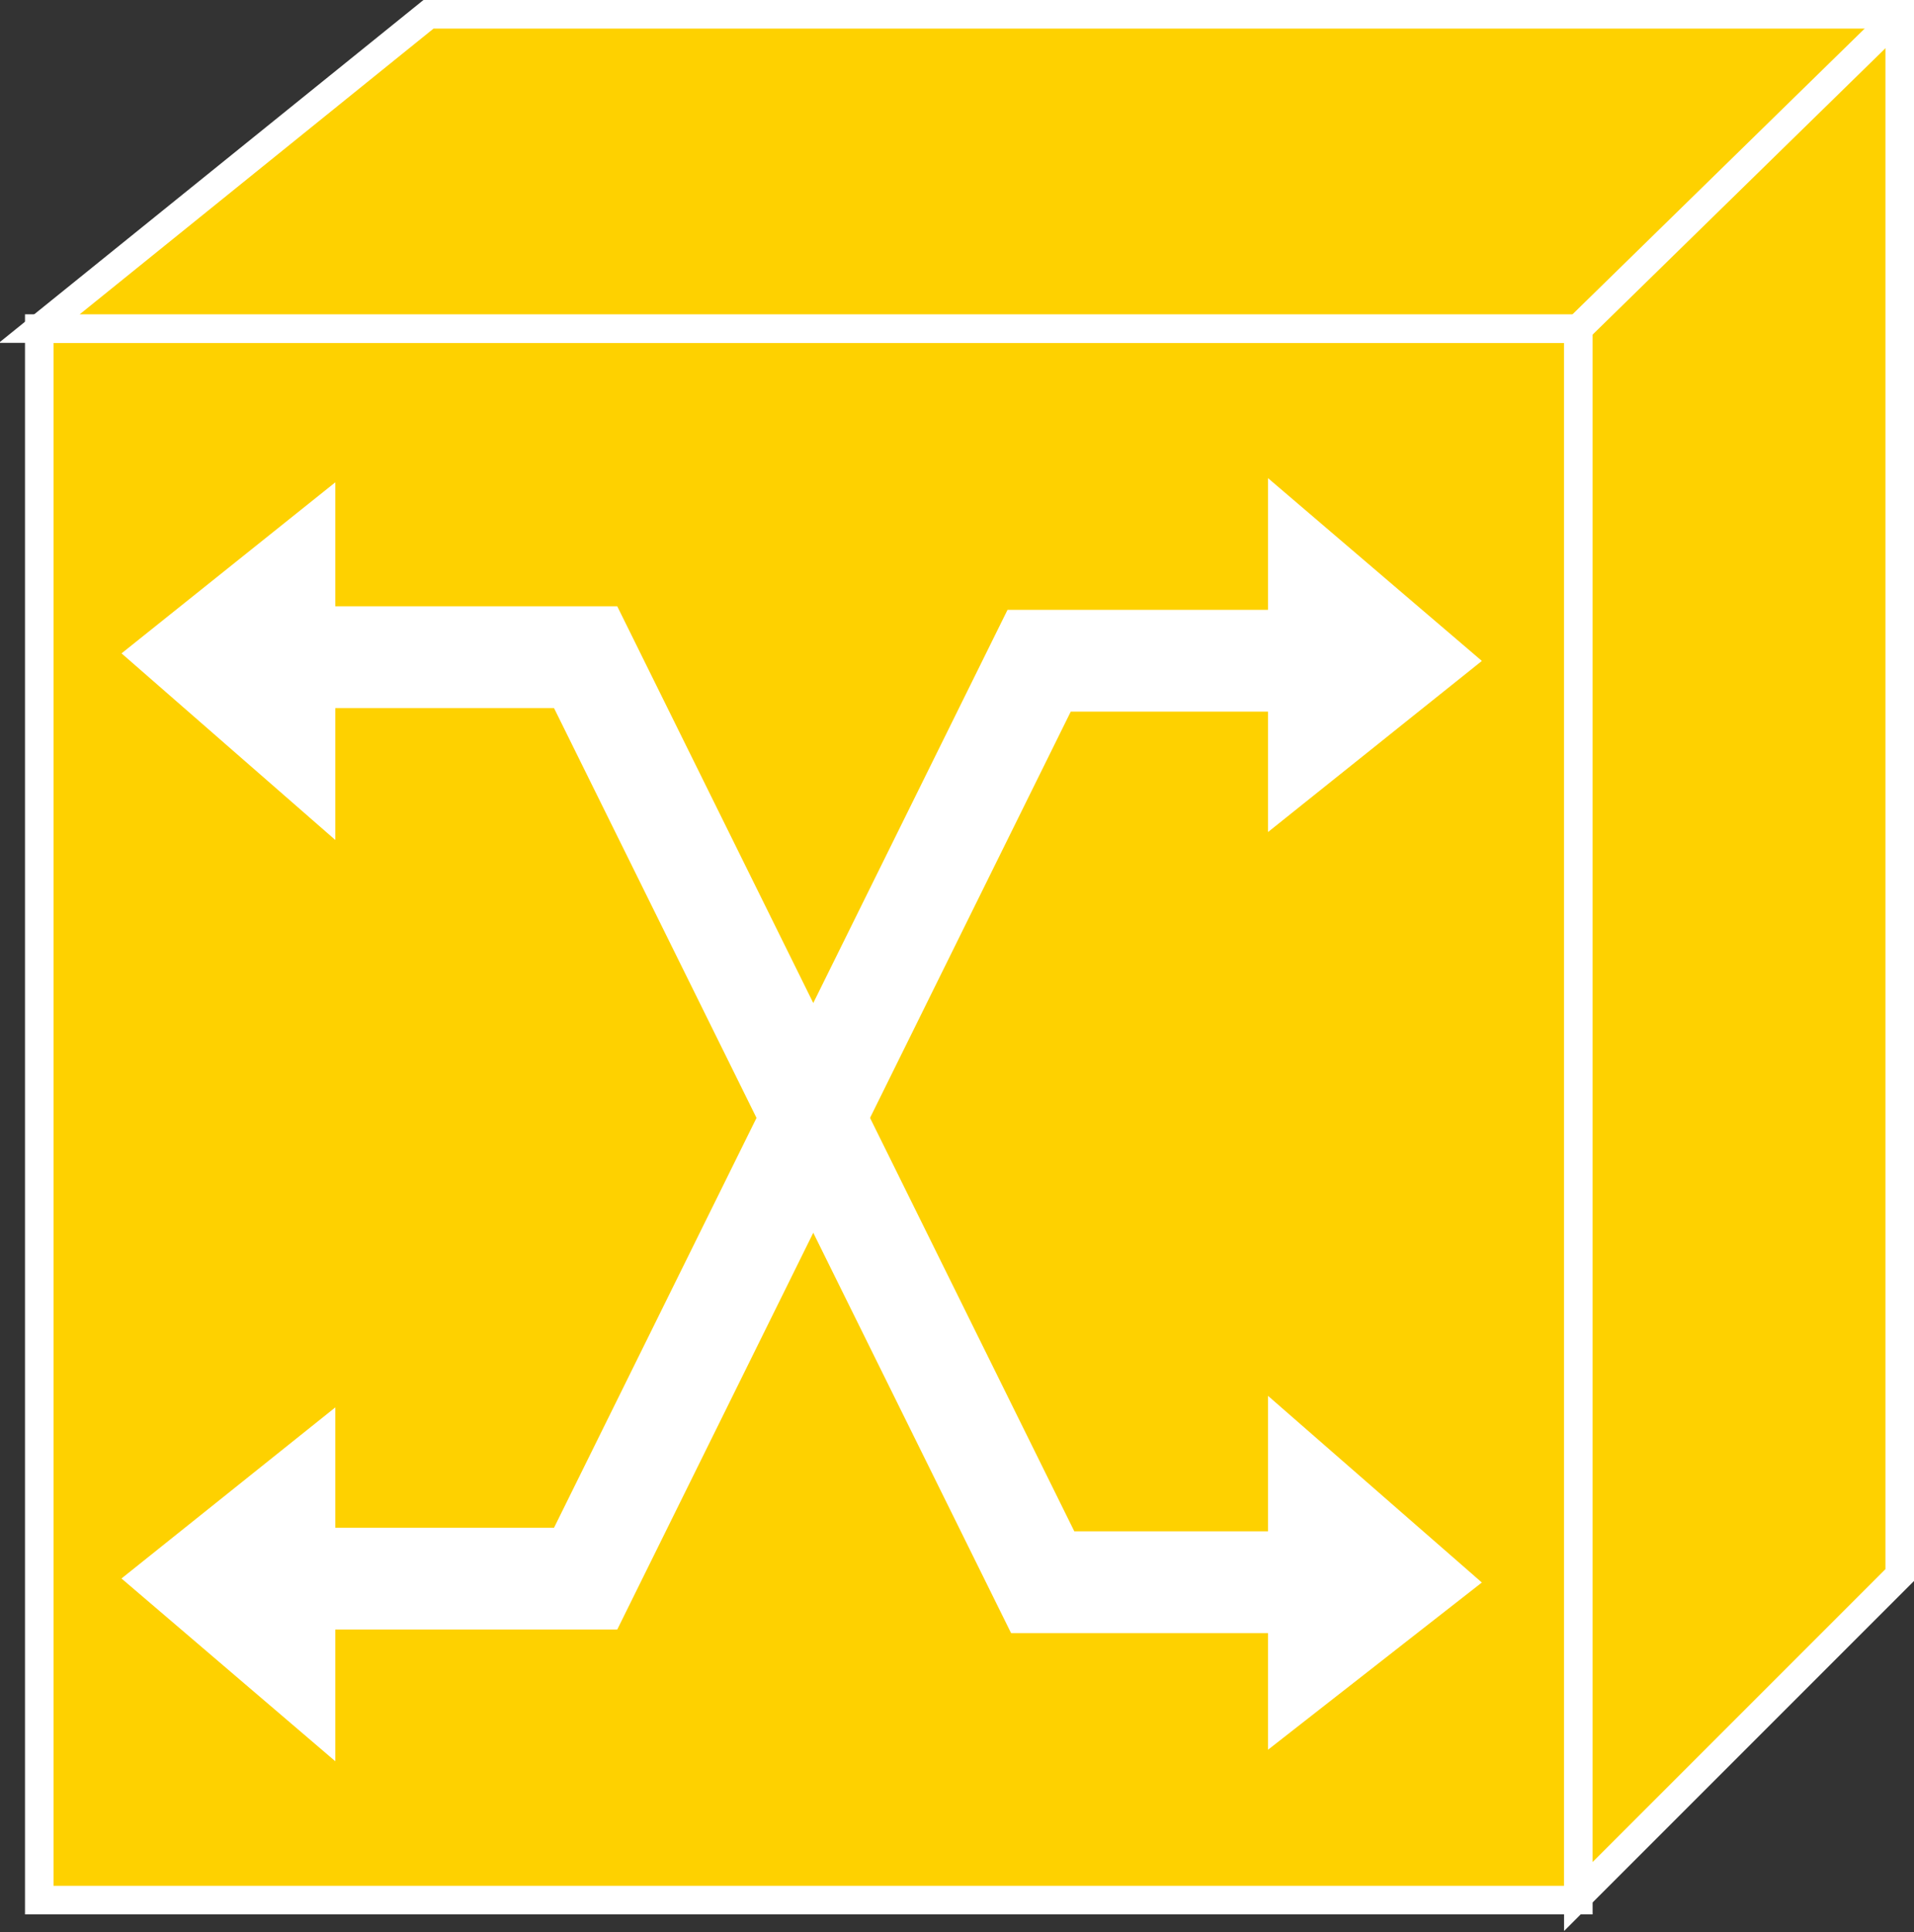 <?xml version="1.0" encoding="utf-8"?>
<!-- Generator: Adobe Illustrator 20.1.0, SVG Export Plug-In . SVG Version: 6.00 Build 0)  -->
<svg version="1.1" id="Layer_1" xmlns="http://www.w3.org/2000/svg" xmlns:xlink="http://www.w3.org/1999/xlink" x="0px" y="0px"
	 viewBox="0 0 53.6 54.1" style="enable-background:new 0 0 53.6 54.1;" xml:space="preserve">
<rect x="0" y="0" width="53.6" height="54.1" fill="#333333" stroke="none"/>
<style type="text/css">
	.st0{fill:#FED100;stroke:#FFFFFF;stroke-width:0.8;}
	.st1{fill:none;stroke:#FFFFFF;stroke-width:0.8;}
	.st2{fill:none;stroke:#FFFFFF;stroke-width:2.85;}
	.st3{fill:#FFFFFF;stroke:#FFFFFF;stroke-width:0.38;}
</style>
<g>
	<g>
		<rect x="1.1" y="9.2" class="st0" width="43.1" height="44"/>
		<polygon class="st0" points="44.2,9.2 1.1,9.2 12,0.4 53.2,0.4 53.2,0.4 53.2,44.1 44.2,53.1 44.2,9.2 		"/>
		<line class="st1" x1="44.2" y1="9.2" x2="53.2" y2="0.4"/>
		<polyline class="st2" points="38.6,44.3 29.2,44.3 16.4,18.4 7.9,18.4 		"/>
		<polyline class="st2" points="7.2,44.2 16.4,44.2 29.1,18.5 39,18.5 		"/>
		<g>
			<polygon class="st3" points="35.7,13.8 35.7,22.9 41.2,18.5 			"/>
		</g>
		<g>
			<polygon class="st3" points="35.7,39.5 35.7,48.6 41.2,44.3 			"/>
		</g>
	</g>
	<g>
		<polygon class="st3" points="9.2,23.1 9.2,13.9 3.7,18.3 		"/>
	</g>
	<g>
		<polygon class="st3" points="9.2,48.9 9.2,39.8 3.7,44.2 		"/>
	</g>
</g>
</svg>
